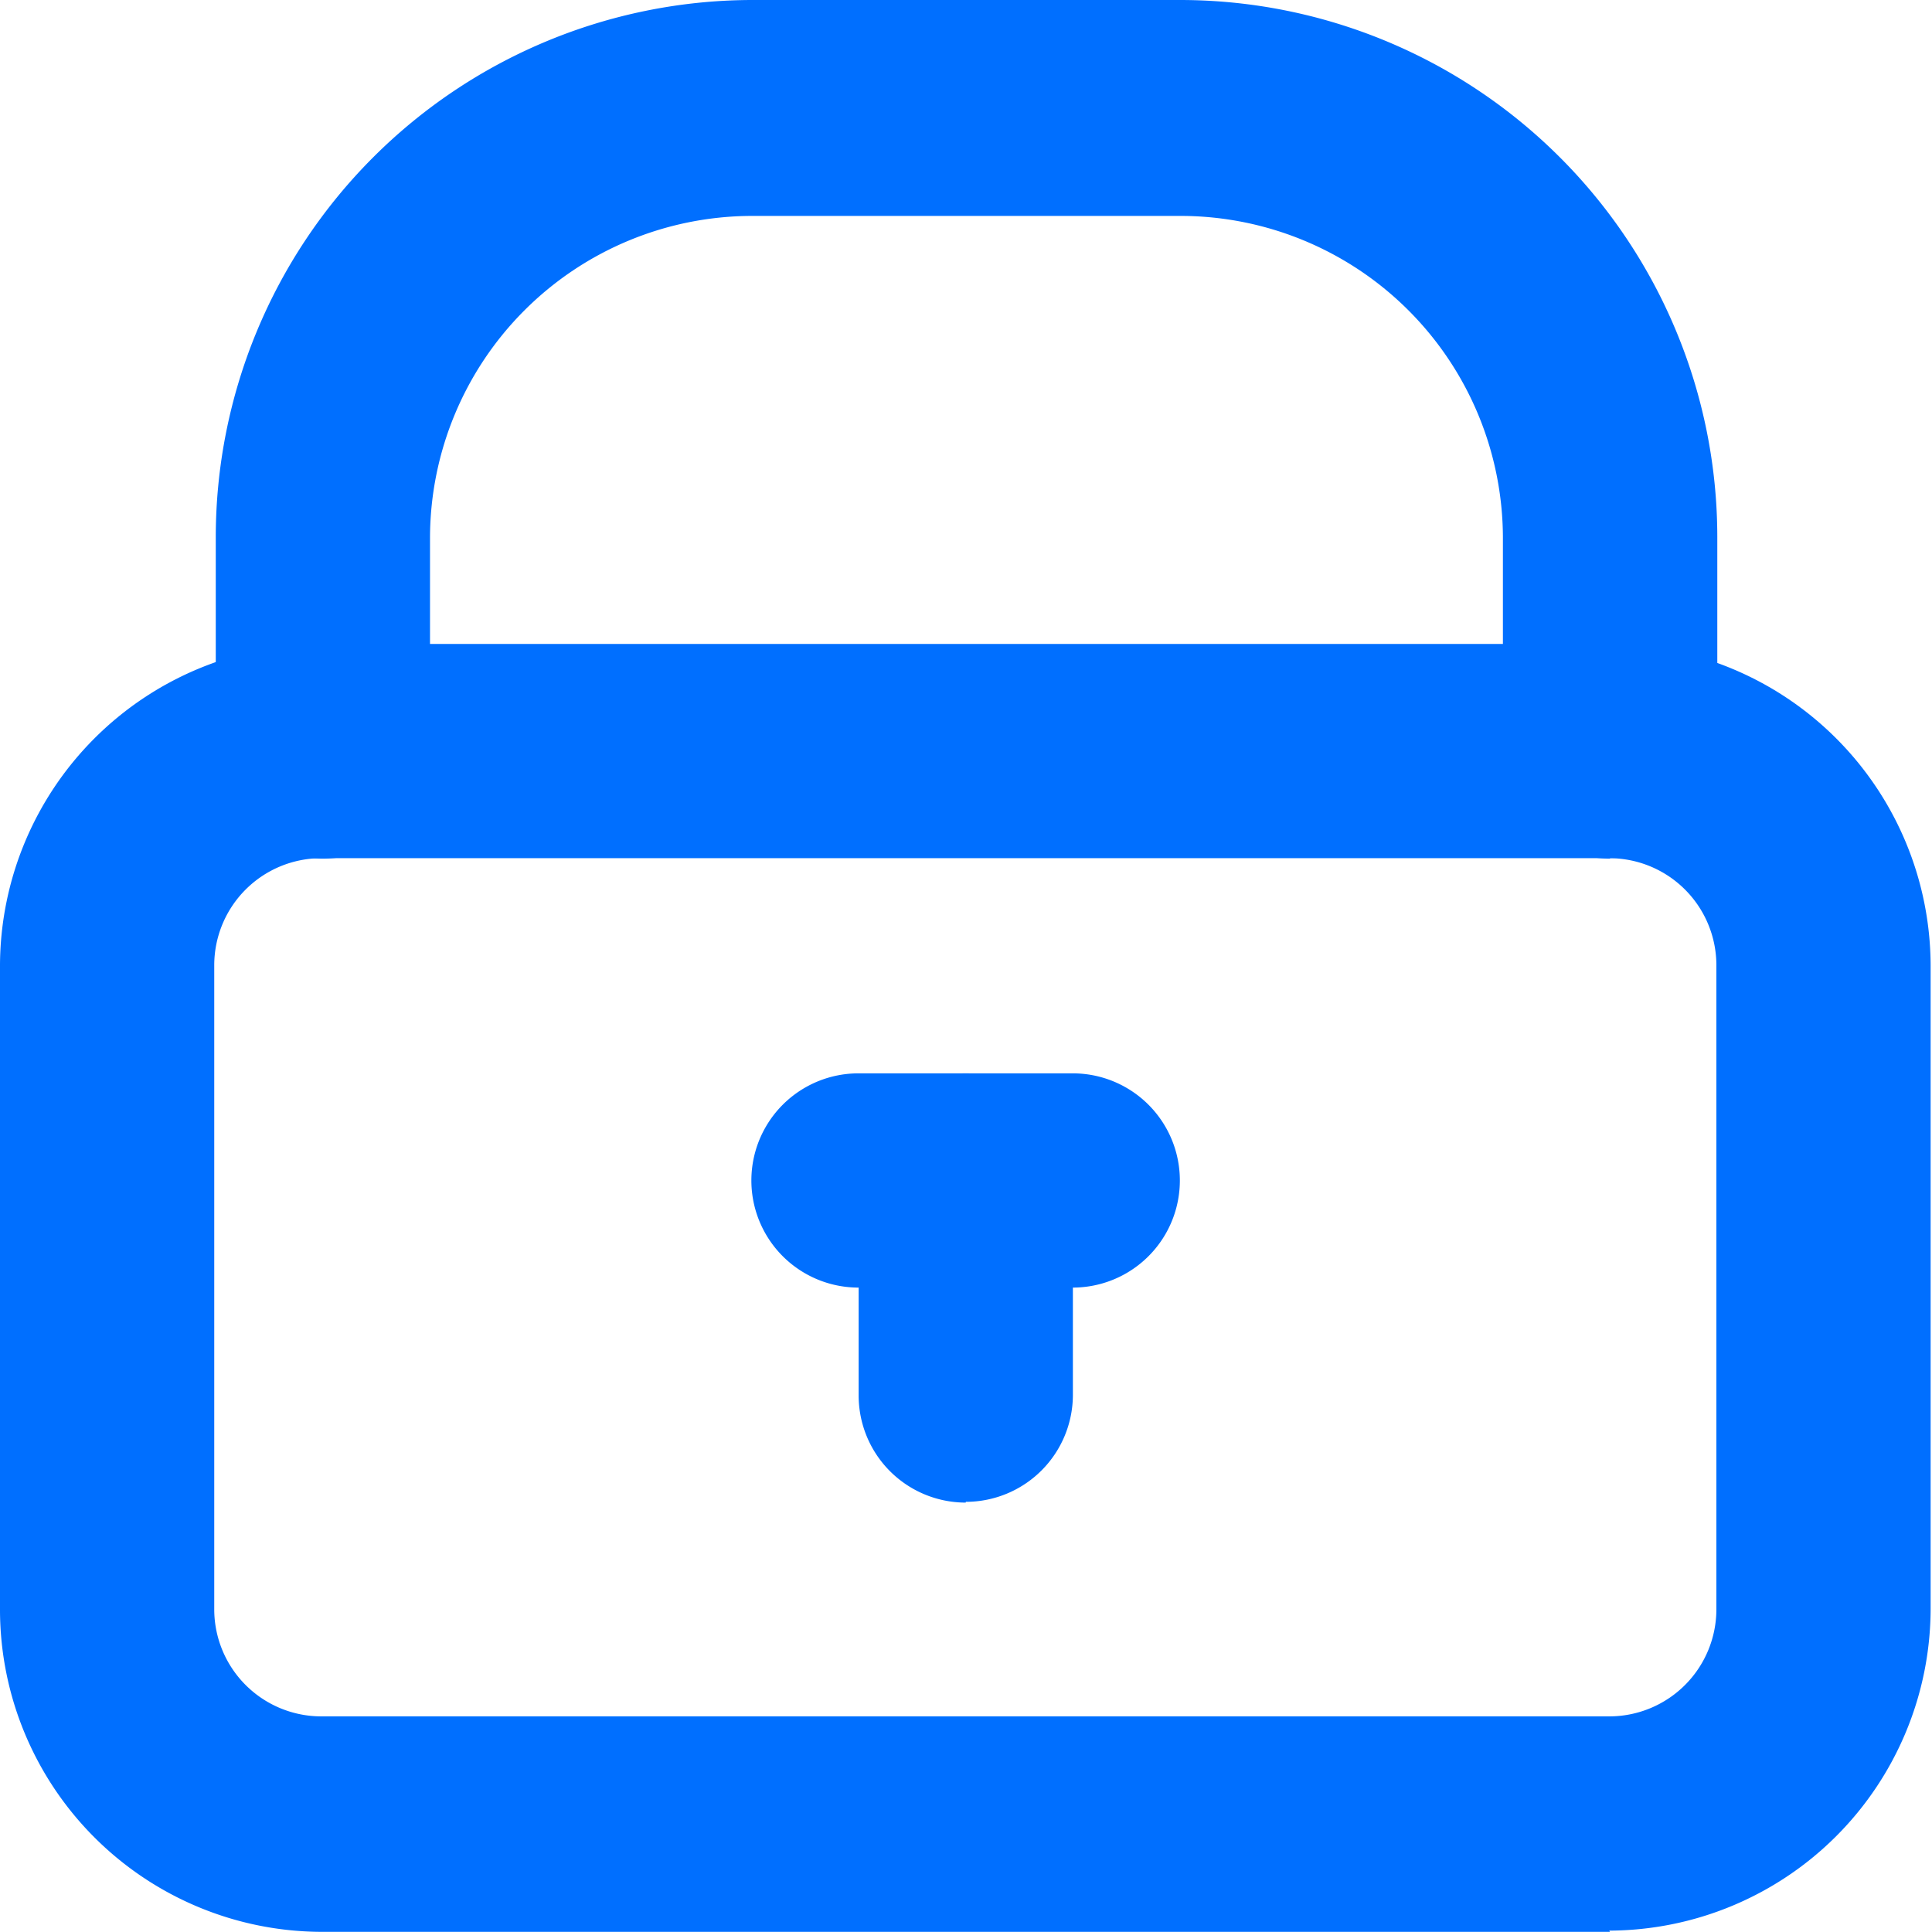 <svg id="Group_4791" data-name="Group 4791" xmlns="http://www.w3.org/2000/svg" width="12.625" height="12.625" viewBox="0 0 12.625 12.625">
  <g id="Group_4787" data-name="Group 4787">
    <path id="Path_5420" data-name="Path 5420" d="M10.521,14.416H2.1a2.107,2.107,0,0,1-2.1-2.1V8.1A2.107,2.107,0,0,1,2.1,6h8.416a2.107,2.107,0,0,1,2.1,2.1v4.208a2.107,2.107,0,0,1-2.1,2.1M2.1,7.4a.7.7,0,0,0-.7.7v4.208a.7.7,0,0,0,.7.7h8.416a.7.7,0,0,0,.7-.7V8.1a.7.7,0,0,0-.7-.7Z" transform="translate(0 -1.792)" fill="#006fff"/>
    <path id="Path_5421" data-name="Path 5421" d="M11.118,5.611a.7.7,0,0,1-.7-.7v-1.4a2.107,2.107,0,0,0-2.1-2.1H5.507a2.107,2.107,0,0,0-2.1,2.1v1.4a.7.7,0,0,1-1.4,0v-1.4A3.511,3.511,0,0,1,5.507,0H8.312a3.511,3.511,0,0,1,3.507,3.507v1.4a.7.7,0,0,1-.7.7" transform="translate(-0.597)" fill="#006fff"/>
    <path id="Path_5422" data-name="Path 5422" d="M9.1,11.4H7.7a.7.7,0,0,1,0-1.4H9.1a.7.7,0,1,1,0,1.4" transform="translate(-2.09 -2.986)" fill="#006fff"/>
    <path id="Path_5423" data-name="Path 5423" d="M8.7,12.805a.7.7,0,0,1-.7-.7V10.7a.7.7,0,1,1,1.4,0v1.4a.7.7,0,0,1-.7.7" transform="translate(-2.389 -2.986)" fill="#006fff"/>
  </g>
</svg>

